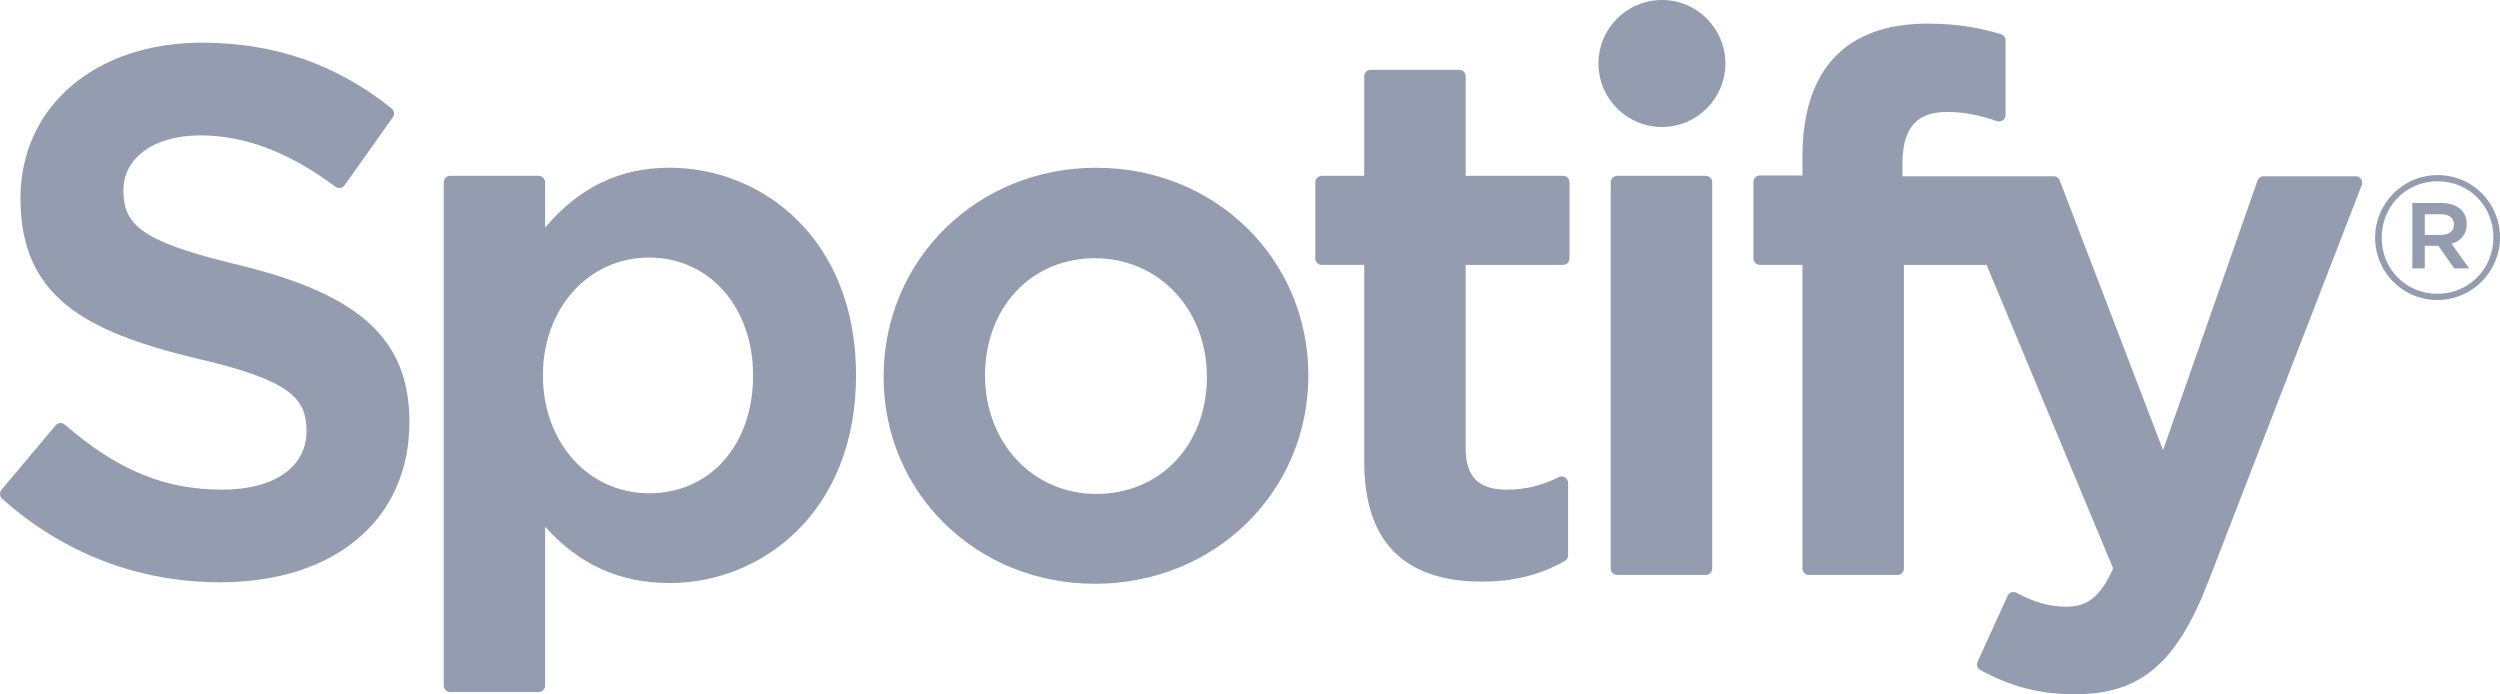 <svg width="108" height="30" viewBox="0 0 108 30" fill="none" xmlns="http://www.w3.org/2000/svg">
<path d="M10.362 11.458C6.091 10.44 5.332 9.725 5.332 8.223C5.332 6.804 6.667 5.849 8.655 5.849C10.58 5.849 12.488 6.574 14.491 8.067C14.55 8.112 14.627 8.13 14.7 8.118C14.775 8.108 14.843 8.066 14.886 8.004L16.972 5.065C17.057 4.944 17.034 4.778 16.918 4.685C14.535 2.773 11.853 1.844 8.717 1.844C4.106 1.844 0.884 4.611 0.884 8.57C0.884 12.815 3.663 14.319 8.466 15.479C12.55 16.42 13.241 17.209 13.241 18.618C13.241 20.181 11.847 21.152 9.603 21.152C7.11 21.152 5.075 20.311 2.801 18.344C2.744 18.296 2.671 18.271 2.597 18.276C2.52 18.282 2.452 18.317 2.405 18.373L0.066 21.155C-0.031 21.273 -0.02 21.445 0.093 21.545C2.739 23.908 5.994 25.154 9.508 25.154C14.476 25.154 17.686 22.44 17.686 18.237C17.695 14.691 15.572 12.727 10.371 11.462L10.362 11.458ZM28.927 7.246C26.774 7.246 25.008 8.095 23.549 9.833V7.876C23.55 7.722 23.425 7.597 23.271 7.596H19.447C19.293 7.596 19.169 7.722 19.169 7.876V29.614C19.169 29.768 19.293 29.895 19.447 29.895H23.271C23.425 29.895 23.549 29.768 23.549 29.614V22.753C25.008 24.386 26.774 25.187 28.927 25.187C32.929 25.187 36.981 22.106 36.981 16.217C36.987 10.327 32.935 7.246 28.93 7.246L28.927 7.246ZM32.533 16.217C32.533 19.215 30.687 21.309 28.041 21.309C25.427 21.309 23.454 19.12 23.454 16.217C23.454 13.314 25.427 11.126 28.041 11.126C30.643 11.126 32.533 13.267 32.533 16.217V16.217ZM47.363 7.246C42.209 7.246 38.172 11.215 38.172 16.282C38.172 21.294 42.182 25.219 47.301 25.219C52.472 25.219 56.521 21.265 56.521 16.217C56.521 11.187 52.499 7.247 47.363 7.247V7.246ZM47.363 21.338C44.622 21.338 42.554 19.135 42.554 16.216C42.554 13.284 44.551 11.155 47.301 11.155C50.059 11.155 52.138 13.358 52.138 16.28C52.138 19.212 50.13 21.338 47.363 21.338ZM67.526 7.596H63.317V3.294C63.318 3.22 63.288 3.149 63.236 3.096C63.184 3.044 63.114 3.014 63.04 3.014H59.215C59.061 3.014 58.934 3.14 58.934 3.294V7.596H57.097C56.944 7.596 56.82 7.722 56.82 7.876V11.163C56.82 11.317 56.944 11.443 57.097 11.443H58.934V19.947C58.934 23.382 60.644 25.125 64.02 25.125C65.391 25.125 66.528 24.841 67.6 24.233C67.688 24.186 67.742 24.091 67.742 23.991V20.86C67.742 20.765 67.691 20.674 67.609 20.624C67.527 20.571 67.423 20.567 67.337 20.612C66.601 20.981 65.89 21.152 65.092 21.152C63.867 21.152 63.317 20.594 63.317 19.348V11.444H67.526C67.679 11.444 67.803 11.319 67.803 11.164V7.878C67.806 7.804 67.778 7.732 67.726 7.679C67.674 7.626 67.603 7.597 67.529 7.598L67.526 7.596ZM82.187 7.613V7.084C82.187 5.53 82.783 4.837 84.118 4.837C84.916 4.837 85.557 4.995 86.274 5.234C86.363 5.262 86.455 5.248 86.525 5.195C86.598 5.143 86.641 5.058 86.641 4.968V1.746C86.642 1.622 86.561 1.513 86.443 1.477C85.687 1.252 84.718 1.021 83.265 1.021C79.735 1.021 77.866 3.01 77.866 6.77V7.579H76.029C75.875 7.579 75.748 7.705 75.748 7.859V11.163C75.748 11.317 75.875 11.443 76.029 11.443H77.866V24.558C77.866 24.714 77.993 24.838 78.147 24.838H81.968C82.125 24.838 82.249 24.714 82.249 24.558V11.444H85.82L91.289 24.558C90.669 25.934 90.058 26.209 89.225 26.209C88.552 26.209 87.84 26.008 87.116 25.609C87.047 25.575 86.968 25.567 86.895 25.588C86.821 25.615 86.759 25.668 86.729 25.739L85.433 28.583C85.371 28.719 85.424 28.876 85.554 28.947C86.906 29.679 88.126 29.992 89.635 29.992C92.459 29.992 94.021 28.675 95.395 25.137L102.028 7.996C102.063 7.909 102.052 7.811 101.999 7.735C101.948 7.659 101.863 7.614 101.771 7.614H97.79C97.669 7.614 97.562 7.69 97.524 7.802L93.445 19.448L88.98 7.794C88.939 7.686 88.835 7.614 88.72 7.614H82.187V7.613ZM73.687 7.596H69.862C69.709 7.596 69.582 7.722 69.582 7.876V24.558C69.582 24.714 69.709 24.838 69.862 24.838H73.687C73.84 24.838 73.967 24.714 73.967 24.558V7.877C73.968 7.803 73.938 7.732 73.885 7.679C73.833 7.626 73.761 7.597 73.687 7.597V7.596ZM71.797 0C70.281 0 69.053 1.226 69.053 2.741C69.053 4.257 70.281 5.485 71.797 5.485C73.312 5.485 74.537 4.257 74.537 2.741C74.537 1.227 73.309 0 71.797 0ZM105.295 12.96C103.782 12.96 102.604 11.744 102.604 10.269C102.604 8.793 103.797 7.564 105.309 7.564C106.822 7.564 108 8.779 108 10.253C108 11.729 106.807 12.96 105.295 12.96ZM105.309 7.831C103.93 7.831 102.888 8.927 102.888 10.269C102.888 11.61 103.924 12.691 105.295 12.691C106.674 12.691 107.716 11.596 107.716 10.253C107.716 8.912 106.68 7.831 105.309 7.831ZM105.906 10.53L106.668 11.596H106.024L105.339 10.618H104.751V11.596H104.214V8.771H105.472C106.13 8.771 106.562 9.107 106.562 9.672C106.565 10.135 106.296 10.418 105.909 10.53H105.906ZM105.451 9.256H104.751V10.149H105.451C105.8 10.149 106.009 9.978 106.009 9.702C106.009 9.411 105.8 9.256 105.451 9.256Z" fill="#67748E" fill-opacity="0.7"/>
</svg>
